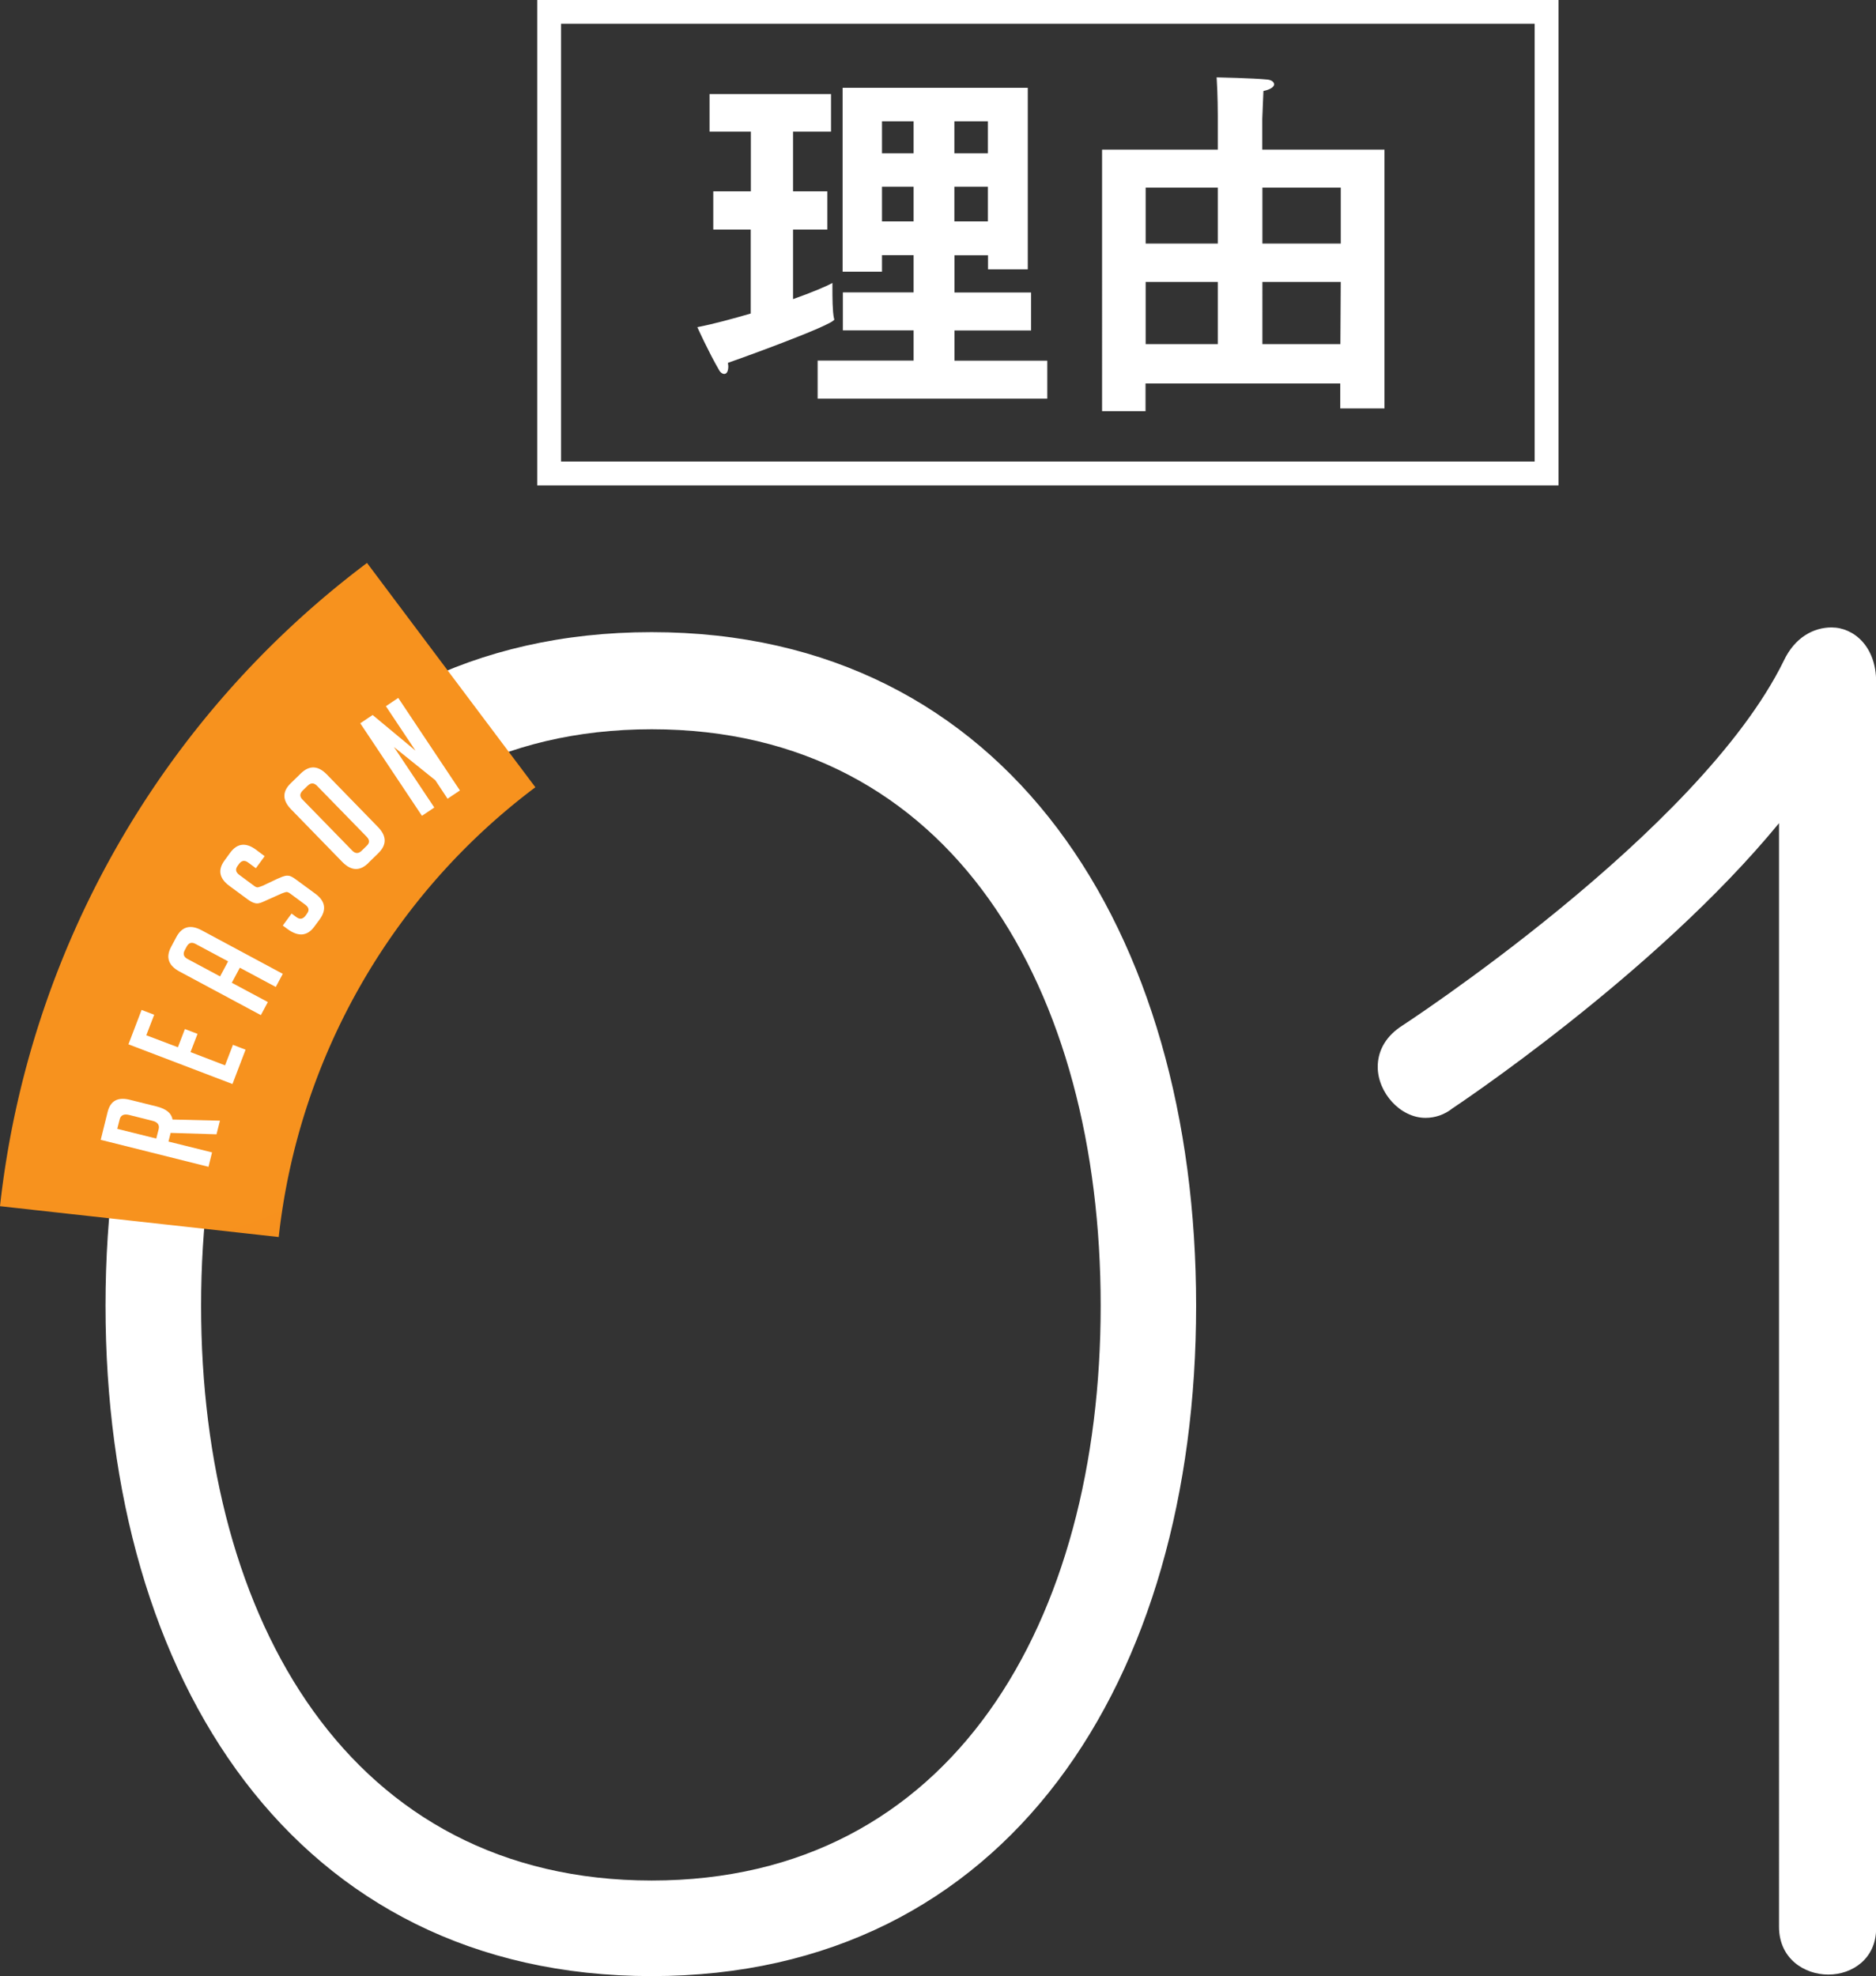 <svg id="_レイヤー_2" xmlns="http://www.w3.org/2000/svg" viewBox="0 0 147.21 155.05"><rect x="0" y="0" width="147.21" height="155.05" fill="#333333" stroke="none"/><defs><linearGradient id="_新規グラデーションスウォッチ_1" x1="-2.21" y1="14.16" x2="1089.57" y2="3025.56" gradientUnits="userSpaceOnUse"><stop offset="0" stop-color="#f7931e"/><stop offset="1" stop-color="#f15a24"/></linearGradient><style>.cls-1{fill:#fff}</style></defs><g id="_レイヤー_1-2"><path class="cls-1" d="M8.28 102.45c0-29.36 14.87-52.85 42.85-52.85s42.73 23.49 42.73 52.85-14.74 52.6-42.73 52.6-42.85-23.24-42.85-52.6zm78.09 0c0-24.74-11.62-45.23-35.23-45.23s-35.36 20.5-35.36 45.23 11.74 45.1 35.36 45.1 35.23-20.37 35.23-45.1zm53.22-37.85c-9.75 11.87-25.61 22.36-25.61 22.36-.62.5-1.37.75-2.12.75-2 0-3.75-2-3.75-4 0-1.12.5-2.25 1.75-3.12 0 0 23.49-15.24 30.11-28.74.88-1.87 2.37-2.62 3.75-2.62 1.75 0 3.5 1.5 3.5 4.25v97.83c0 2.37-1.87 3.62-3.75 3.62s-3.87-1.25-3.87-3.75V64.6zM58.92 18.01h-2.95v-3h2.95v-4.68h-3.24V7.38h9.53v2.95h-2.98v4.68h2.69v3h-2.69v5.46c1.47-.52 2.63-1.01 3.09-1.27v.4c0 .64 0 1.82.12 2.37 0 .03.03.06.03.09 0 .43-8.06 3.32-8.35 3.41 0 .09.03.17.03.26 0 .43-.14.61-.32.61-.14 0-.32-.12-.43-.35-.81-1.39-1.68-3.32-1.68-3.32 1.33-.26 2.77-.66 4.19-1.07v-6.59zm5.23 10.28h7.54v-2.37h-5.55v-2.98h5.55v-2.92h-2.48v1.3h-3.09V6.89h14.53v14.24h-3.12v-1.1H74.9v2.92h6.01v2.98H74.9v2.37h7.28v2.98H64.16V28.3zm7.54-16.26V9.52h-2.48v2.51h2.48zm0 5.34v-2.72h-2.48v2.72h2.48zm5.83-5.34V9.52h-2.63v2.51h2.63zm0 5.34v-2.72h-2.63v2.72h2.63zm8.97-5.63h9.07V9.05s0-1.62-.09-2.98c0 0 2.86.06 3.96.17.35.03.55.2.55.38s-.26.4-.84.52l-.09 2.2v2.4h9.59v20.31h-3.47v-1.96H89.89v2.17h-3.41V11.74zm9.07 7.37v-4.39H89.9v4.39h5.66zm0 7.89v-4.88H89.9V27h5.66zm9.65-7.89v-4.39h-6.15v4.39h6.15zm-.03 7.89l.03-4.88h-6.15V27h6.12z"/><path fill="none" stroke="#fff" stroke-miterlimit="10" stroke-width="1.87" d="M43.09.93h78.27v36.22H43.09z"/><path d="M42.01 61.77a51.137 51.137 0 00-20.14 35.29C14.58 96.25 7.29 95.45 0 94.64a73.184 73.184 0 0128.8-50.47c4.4 5.87 8.81 11.74 13.21 17.6z" fill="url(#_新規グラデーションスウォッチ_1)"/><path class="cls-1" d="M7.9 89.45l.55-2.22c.22-.87.81-1.18 1.77-.93l2.09.52c.74.19 1.15.53 1.23 1.02l3.72.09-.27 1.07-3.6-.11-.17.68 3.42.85-.28 1.13-8.47-2.12zm4.36-.11l.19-.74c.08-.34-.08-.56-.49-.66l-1.83-.46c-.41-.1-.66.02-.74.35l-.19.74 3.05.76zm5.97-4.29l-8.15-3.11 1.03-2.7.99.38-.62 1.61 2.48.94.55-1.43.99.38-.55 1.43 2.71 1.04.62-1.61.99.38-1.03 2.7zm2.79-6.43l-.55 1.03-6.38-3.42c-.88-.47-1.1-1.12-.66-1.94l.41-.77c.44-.82 1.1-1 1.98-.53l6.37 3.42-.55 1.03-2.82-1.51-.63 1.18 2.82 1.51zm-3.12-3.19l-2.56-1.37c-.3-.16-.53-.09-.69.21l-.15.28c-.16.3-.09.53.21.69l2.56 1.37.63-1.18zm2.2-7.29l-.62-.46c-.28-.21-.52-.17-.72.1l-.11.15c-.2.27-.16.5.12.71l1.16.86c.13.1.24.14.32.12.08-.02.21-.06.36-.12l1.14-.54c.25-.11.44-.19.57-.22.12-.04.24-.04.37-.02.12.02.31.12.55.3l1.5 1.1c.79.58.9 1.25.35 2.01l-.43.58c-.55.75-1.26.81-2.12.17l-.35-.26.69-.94.38.28c.27.2.51.16.72-.12l.12-.17c.18-.25.14-.47-.14-.68l-1.19-.88c-.13-.1-.24-.13-.32-.12-.08.02-.21.06-.36.12l-1.16.52c-.25.12-.44.2-.58.23-.14.04-.28.03-.42-.02-.14-.04-.31-.14-.49-.27L18 69.51c-.8-.59-.93-1.26-.37-2.01l.43-.59c.55-.75 1.23-.83 2.03-.24l.68.51-.69.94zm8.81-.43c-.67.66-1.35.63-2.05-.08l-4.01-4.12c-.7-.71-.71-1.4-.04-2.05l.8-.78c.67-.65 1.35-.62 2.04.09l4.01 4.12c.69.71.7 1.39.03 2.05l-.78.76zm-.54-.95l.43-.42c.22-.22.21-.44-.03-.69l-3.9-4c-.24-.24-.48-.24-.73 0l-.39.38c-.24.24-.25.48 0 .72l3.9 4c.24.24.48.24.73 0zm4.25-7.84l-2.34-3.51.97-.65 4.84 7.26-.97.65-.96-1.45-3.25-2.61 3.17 4.75-.97.65-4.84-7.26.97-.65 3.38 2.81z"/></g></svg>